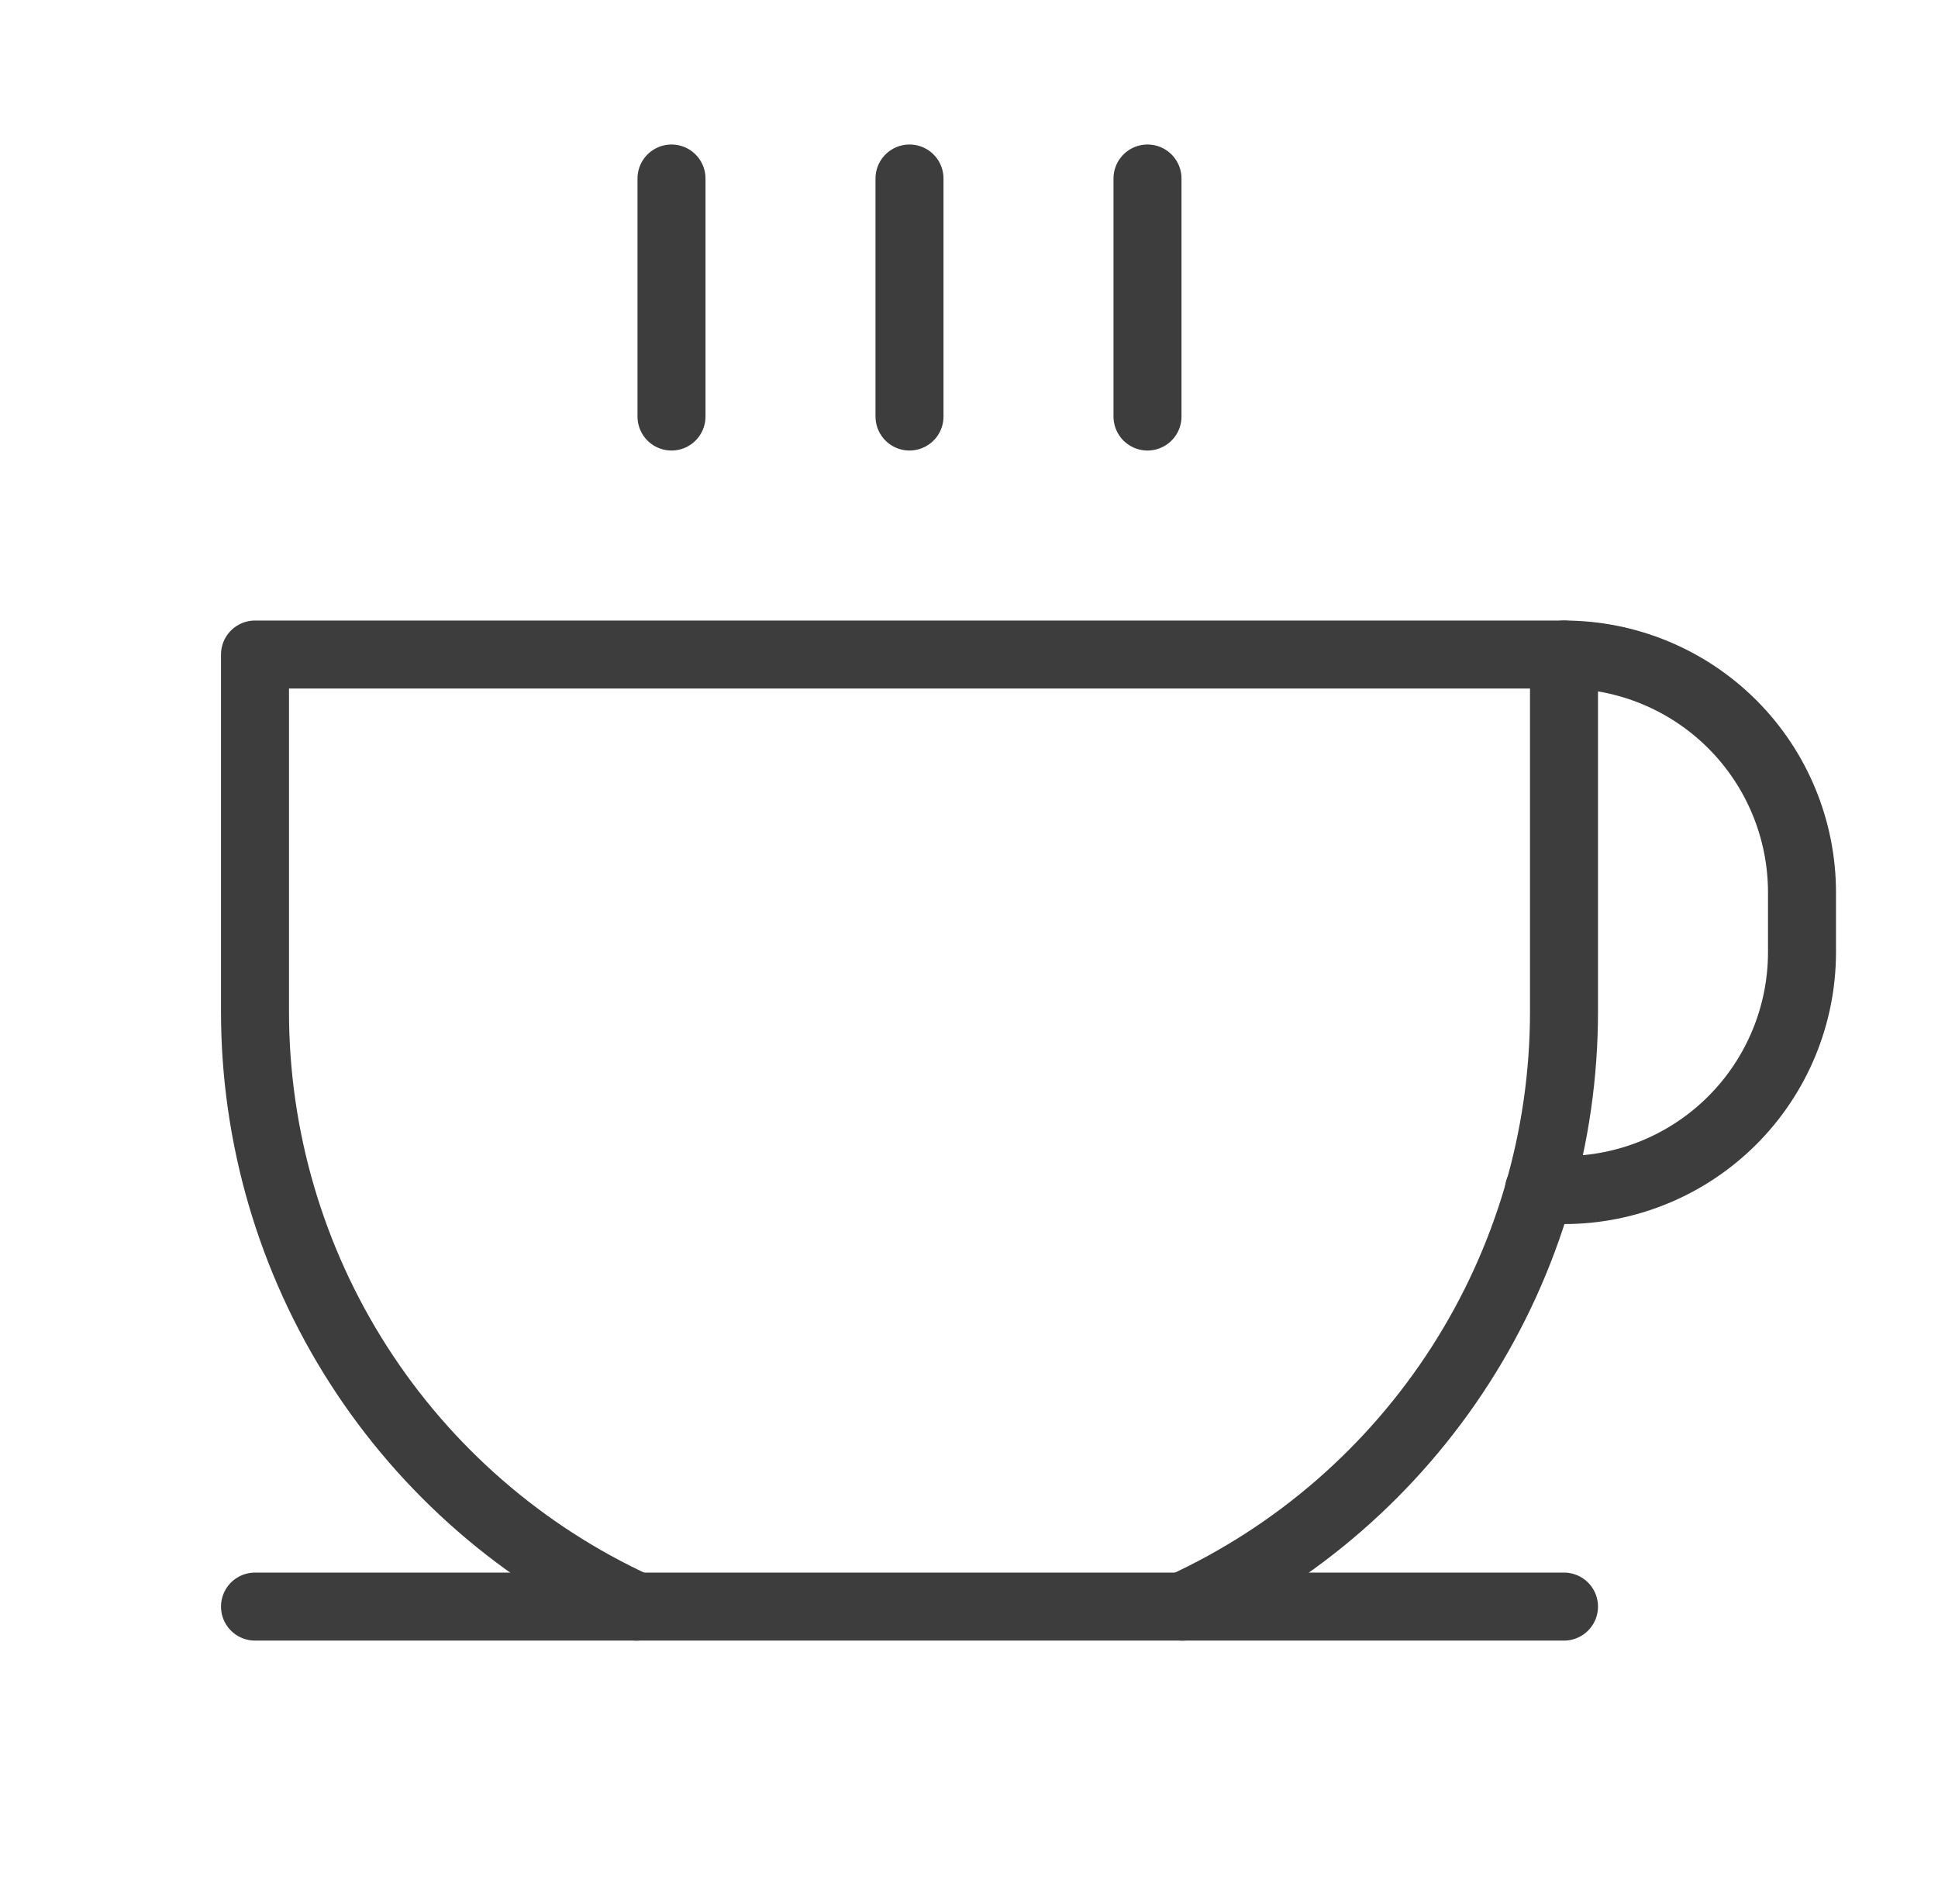 <svg width="57" height="56" viewBox="0 0 57 56" fill="none" xmlns="http://www.w3.org/2000/svg">
<path d="M19.75 5.25V12.25" stroke="#3D3D3D" stroke-width="2" stroke-linecap="round" stroke-linejoin="round"/>
<path d="M26.75 5.25V12.25" stroke="#3D3D3D" stroke-width="2" stroke-linecap="round" stroke-linejoin="round"/>
<path d="M33.75 5.25V12.25" stroke="#3D3D3D" stroke-width="2" stroke-linecap="round" stroke-linejoin="round"/>
<path d="M7.5 47.25H46" stroke="#3D3D3D" stroke-width="2" stroke-linecap="round" stroke-linejoin="round"/>
<path d="M18.721 47.251C15.372 45.714 12.534 43.247 10.545 40.145C8.556 37.043 7.499 33.435 7.5 29.75V19.25H46V29.75C46.001 33.435 44.944 37.043 42.955 40.145C40.965 43.247 38.128 45.714 34.779 47.251" stroke="#3D3D3D" stroke-width="2" stroke-linecap="round" stroke-linejoin="round"/>
<path d="M46 19.25C47.856 19.25 49.637 19.988 50.95 21.3C52.263 22.613 53 24.393 53 26.25V28C53 29.857 52.263 31.637 50.95 32.95C49.637 34.263 47.856 35 46 35H45.261" stroke="#3D3D3D" stroke-width="2" stroke-linecap="round" stroke-linejoin="round"/>
</svg>
